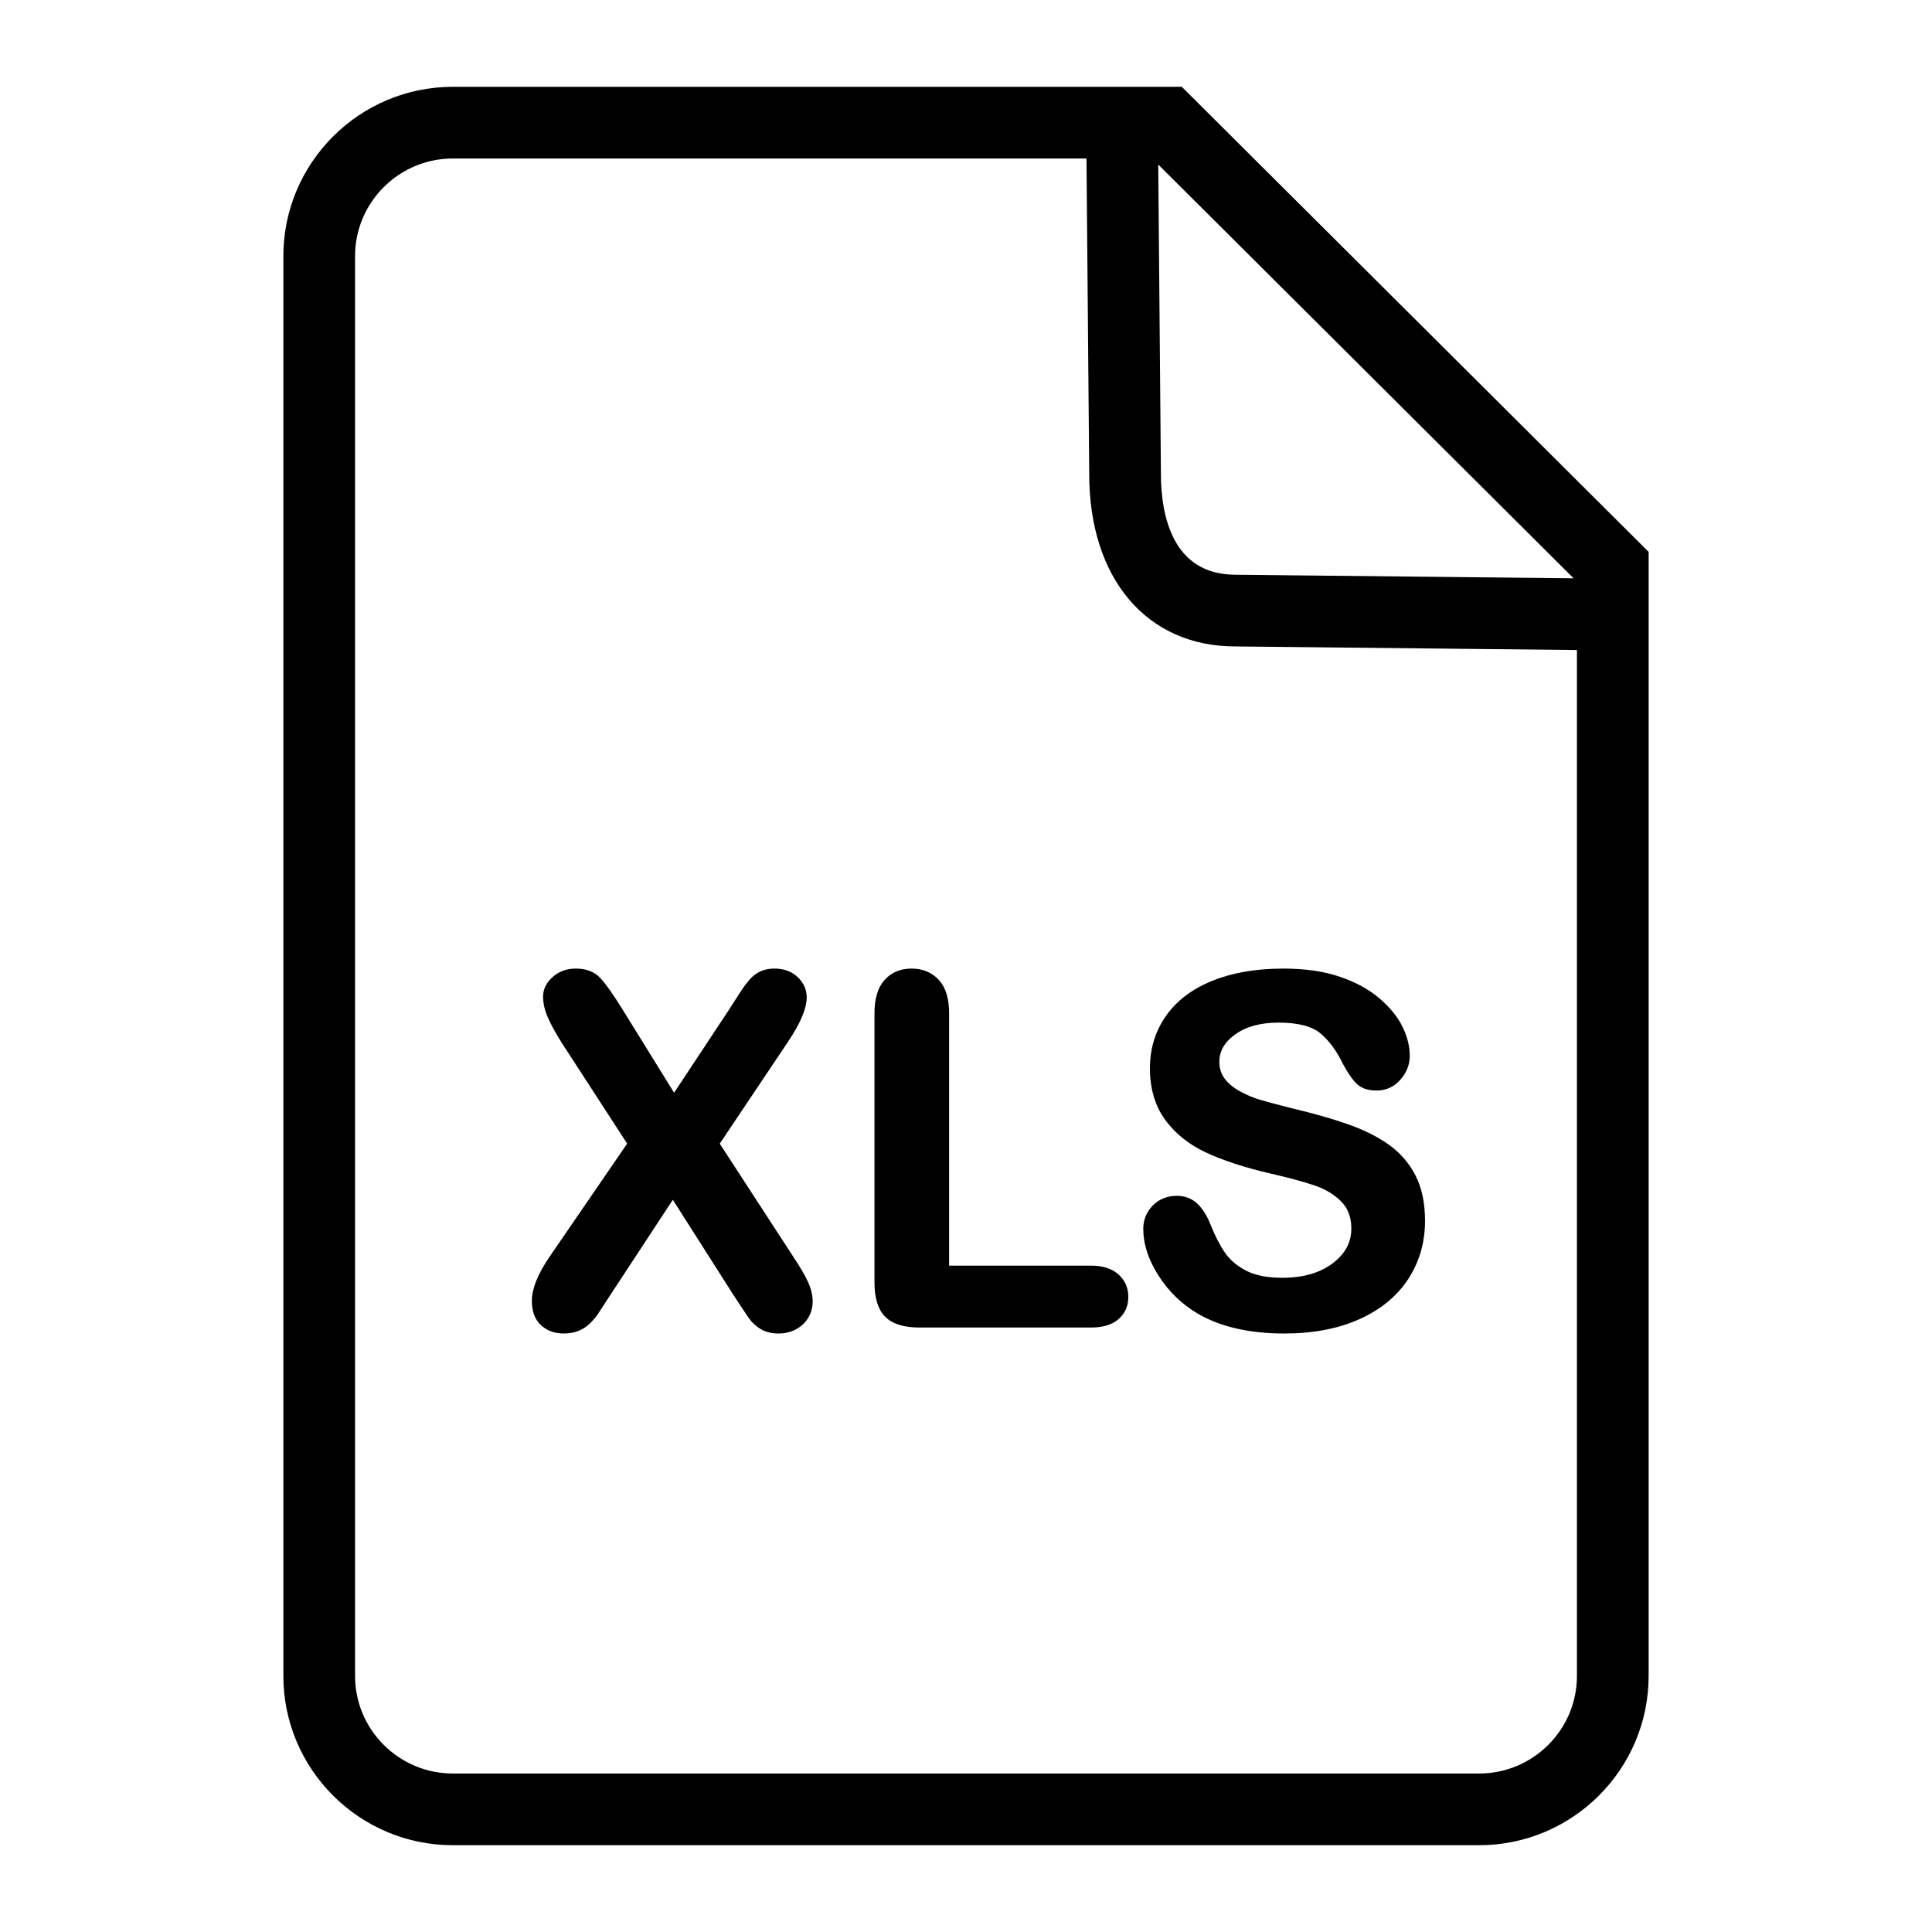 <svg xmlns="http://www.w3.org/2000/svg" width="512" height="512" enable-background="new 0 0 512 512" viewBox="0 0 512 512"><path stroke="#000" stroke-miterlimit="10" d="M391.982,488.5H120.017c-24.495,0-44.422-19.902-44.422-44.366V67.871
				c0-24.463,19.928-44.365,44.422-44.365h192.968l123.421,122.956v297.673C436.405,468.598,416.478,488.5,391.982,488.5z
				 M120.017,41.505c-14.569,0-26.422,11.828-26.422,26.365v376.263c0,14.538,11.853,26.366,26.422,26.366h271.966
				c14.569,0,26.423-11.828,26.423-26.366V153.937L305.549,41.505H120.017z"/><path stroke="#000" stroke-miterlimit="10" d="M436.142 171.952l-108.763-1.139c-23.184 0-38.224-17.727-38.224-45.161l-.876-101.35h23.869v18h-5.713l.72 83.272c0 10.222 2.64 27.239 20.317 27.239l90.669.949v-5.678h18V171.952zM146.063 333.319l20.742-30.241-17.454-26.894c-1.644-2.609-2.877-4.851-3.699-6.724-.822-1.872-1.233-3.672-1.233-5.398 0-1.768.791-3.355 2.371-4.766 1.581-1.41 3.51-2.115 5.786-2.115 2.614 0 4.648.769 6.103 2.304 1.455 1.537 3.467 4.388 6.039 8.555l13.912 22.476 14.861-22.476c1.222-1.894 2.266-3.514 3.13-4.861.863-1.346 1.696-2.462 2.498-3.346.8-.884 1.697-1.547 2.688-1.988.99-.442 2.139-.663 3.447-.663 2.36 0 4.289.705 5.786 2.115 1.496 1.41 2.245 3.083 2.245 5.019 0 2.82-1.623 6.65-4.869 11.49l-18.275 27.272 19.667 30.241c1.771 2.651 3.056 4.851 3.857 6.597.801 1.747 1.202 3.399 1.202 4.956 0 1.474-.358 2.82-1.075 4.04-.717 1.222-1.729 2.189-3.035 2.904-1.307.716-2.782 1.073-4.427 1.073-1.771 0-3.268-.369-4.49-1.104-1.223-.736-2.213-1.651-2.972-2.746s-2.172-3.22-4.237-6.377l-16.315-25.632-17.327 26.39c-1.35 2.105-2.308 3.578-2.877 4.419-.569.843-1.255 1.663-2.056 2.463-.801.8-1.75 1.43-2.845 1.894-1.097.463-2.382.694-3.858.694-2.276 0-4.164-.694-5.66-2.083-1.497-1.389-2.245-3.409-2.245-6.061C141.446 341.632 142.985 337.823 146.063 333.319zM251.025 268.545v67.362h38.069c3.035 0 5.364.737 6.987 2.21 1.622 1.474 2.435 3.325 2.435 5.556 0 2.272-.801 4.114-2.403 5.523-1.603 1.411-3.942 2.115-7.019 2.115h-45.341c-4.089 0-7.03-.904-8.821-2.715-1.792-1.809-2.688-4.734-2.688-8.775v-71.276c0-3.787.854-6.629 2.562-8.522 1.707-1.894 3.952-2.841 6.734-2.841 2.824 0 5.111.937 6.861 2.81C250.149 261.864 251.025 264.716 251.025 268.545zM377.148 323.533c0 5.599-1.444 10.628-4.331 15.089-2.889 4.462-7.114 7.954-12.68 10.479-5.564 2.525-12.163 3.788-19.793 3.788-9.148 0-16.694-1.726-22.639-5.177-4.216-2.482-7.642-5.797-10.276-9.943-2.635-4.145-3.952-8.176-3.952-12.09 0-2.272.791-4.219 2.372-5.84 1.58-1.619 3.593-2.431 6.039-2.431 1.98 0 3.656.632 5.027 1.895 1.369 1.263 2.539 3.136 3.51 5.618 1.18 2.947 2.455 5.409 3.825 7.387 1.369 1.979 3.299 3.609 5.786 4.893 2.487 1.284 5.755 1.926 9.802 1.926 5.565 0 10.087-1.294 13.564-3.883 3.479-2.588 5.217-5.817 5.217-9.69 0-3.072-.938-5.565-2.813-7.481-1.877-1.914-4.301-3.377-7.272-4.388-2.973-1.01-6.946-2.083-11.92-3.22-6.662-1.557-12.236-3.377-16.727-5.461-4.489-2.083-8.053-4.924-10.687-8.522-2.636-3.599-3.953-8.07-3.953-13.416 0-5.092 1.392-9.616 4.174-13.573 2.782-3.956 6.808-6.997 12.078-9.122 5.27-2.125 11.467-3.188 18.592-3.188 5.691 0 10.613.705 14.766 2.115s7.599 3.282 10.34 5.618c2.739 2.336 4.742 4.788 6.007 7.355 1.266 2.567 1.897 5.072 1.897 7.513 0 2.23-.79 4.24-2.371 6.028-1.581 1.79-3.553 2.684-5.913 2.684-2.149 0-3.784-.537-4.9-1.61-1.118-1.073-2.33-2.83-3.637-5.271-1.687-3.492-3.71-6.218-6.07-8.175-2.361-1.958-6.156-2.937-11.383-2.937-4.849 0-8.758 1.063-11.73 3.188-2.972 2.126-4.458 4.683-4.458 7.671 0 1.853.506 3.451 1.518 4.798 1.012 1.348 2.403 2.505 4.174 3.473s3.562 1.726 5.375 2.272c1.813.547 4.806 1.348 8.979 2.398 5.228 1.222 9.96 2.568 14.197 4.041 4.236 1.474 7.841 3.262 10.813 5.366 2.972 2.104 5.29 4.767 6.956 7.986C376.315 314.916 377.148 318.861 377.148 323.533z"/></svg>